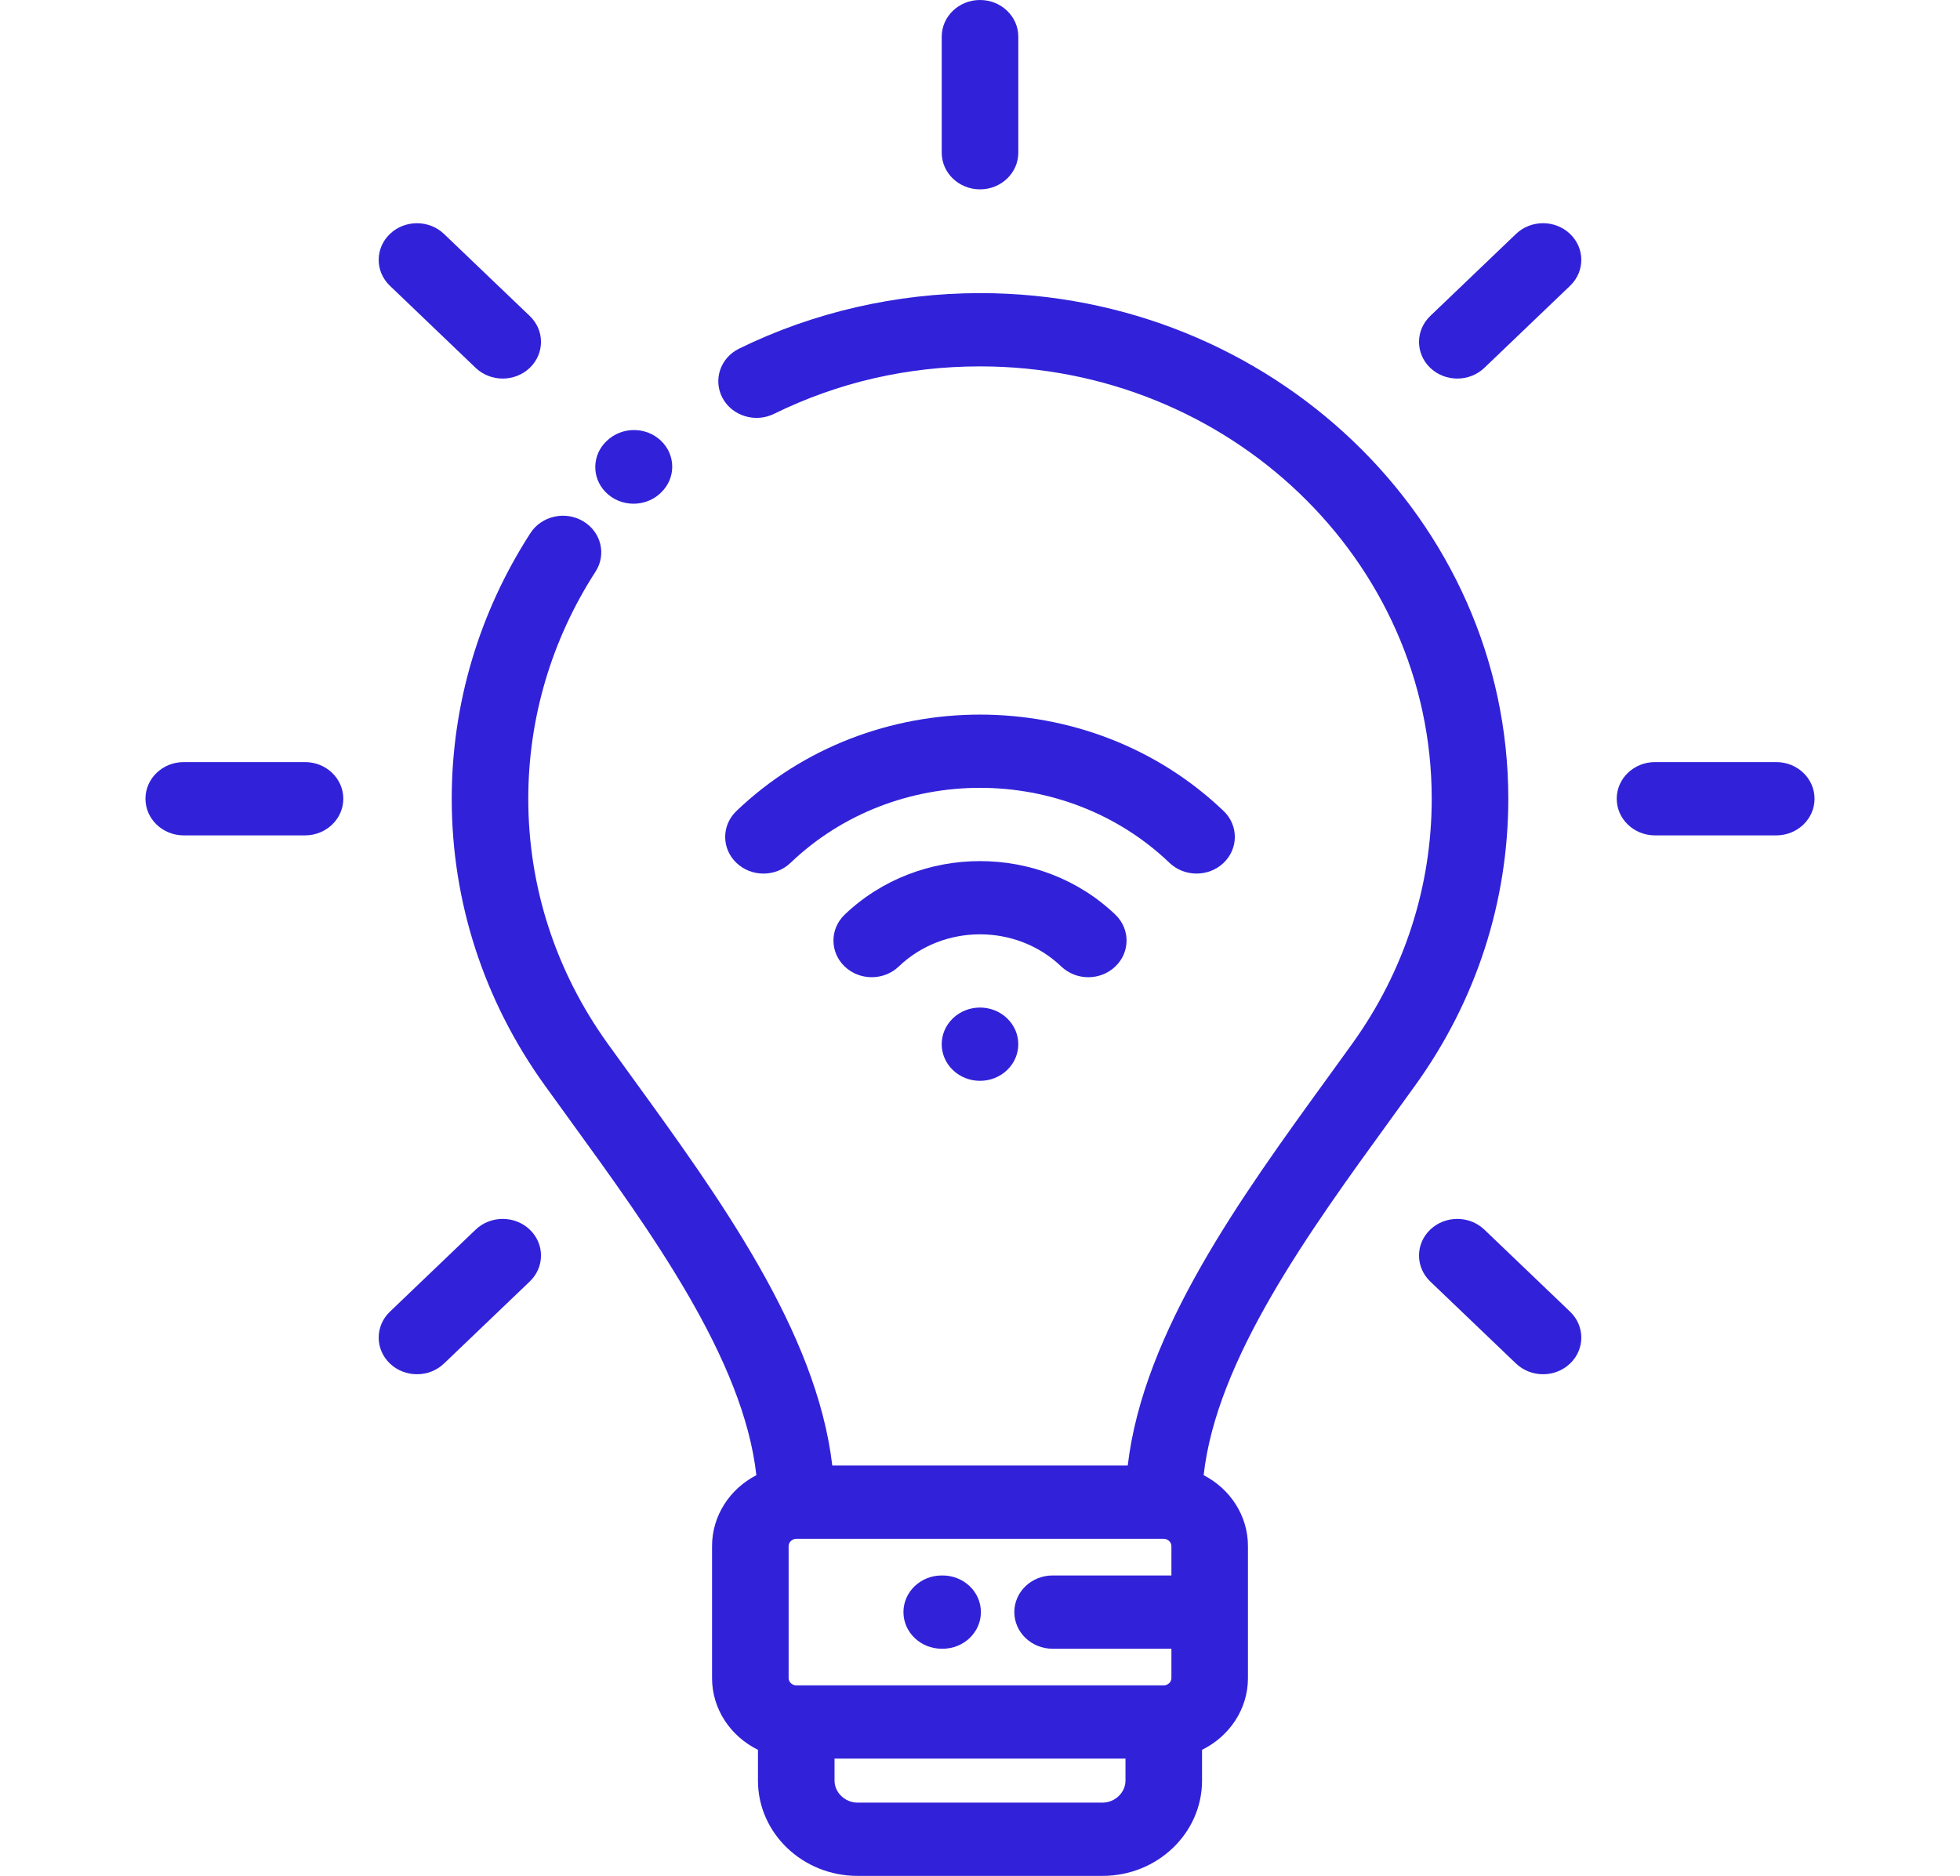 <svg width="70" height="67" viewBox="0 0 70 67" fill="none" xmlns="http://www.w3.org/2000/svg">
<path d="M22.627 17.991C22.958 17.991 23.29 17.877 23.552 17.646C23.571 17.629 23.591 17.611 23.608 17.593C24.142 17.083 24.142 16.254 23.608 15.743C23.074 15.232 22.209 15.232 21.675 15.743C21.674 15.745 21.671 15.747 21.668 15.749C21.145 16.241 21.12 17.047 21.62 17.567C21.89 17.849 22.258 17.991 22.627 17.991Z" fill="#3122D9"/>
<path d="M35.001 10.469C32.014 10.469 29.039 11.155 26.396 12.452C25.724 12.782 25.46 13.57 25.804 14.214C26.148 14.857 26.973 15.111 27.644 14.781C29.935 13.656 32.41 13.086 35.001 13.086C43.896 13.086 51.133 20.013 51.133 28.528C51.133 31.669 50.153 34.691 48.3 37.269C48.011 37.672 47.715 38.079 47.417 38.491C44.316 42.767 40.837 47.564 40.276 52.344H29.725C29.164 47.564 25.685 42.767 22.584 38.491C22.285 38.079 21.989 37.672 21.7 37.269C19.847 34.691 18.867 31.669 18.867 28.528C18.867 25.653 19.698 22.848 21.269 20.417C21.667 19.802 21.468 18.996 20.826 18.616C20.184 18.235 19.341 18.426 18.944 19.04C17.105 21.885 16.133 25.166 16.133 28.528C16.133 32.201 17.279 35.737 19.448 38.753C19.739 39.159 20.037 39.569 20.338 39.984C23.265 44.018 26.551 48.551 27.013 52.688C26.072 53.174 25.43 54.128 25.43 55.223V59.934C25.43 61.05 26.098 62.019 27.07 62.497V63.598C27.07 65.474 28.665 67 30.625 67H39.376C41.336 67 42.93 65.474 42.93 63.598V62.497C43.903 62.019 44.57 61.05 44.57 59.934V55.223C44.57 54.128 43.929 53.174 42.987 52.688C43.45 48.551 46.736 44.018 49.663 39.984C49.964 39.569 50.262 39.158 50.553 38.753C52.722 35.737 53.868 32.201 53.868 28.528C53.868 18.57 45.404 10.469 35.001 10.469ZM41.836 55.223V56.27H37.593C36.838 56.27 36.226 56.855 36.226 57.578C36.226 58.3 36.838 58.887 37.593 58.887H41.836V59.934C41.836 60.076 41.711 60.195 41.563 60.195H28.438C28.29 60.195 28.165 60.076 28.165 59.934V55.223C28.165 55.081 28.29 54.961 28.438 54.961H41.563C41.711 54.961 41.836 55.081 41.836 55.223ZM39.376 64.383H30.625C30.181 64.383 29.805 64.023 29.805 63.598V62.812H40.196V63.598C40.196 64.023 39.82 64.383 39.376 64.383Z" fill="#3122D9"/>
<path d="M35.001 6.763C35.755 6.763 36.368 6.176 36.368 5.454V1.309C36.368 0.586 35.755 0 35.001 0C34.245 0 33.633 0.586 33.633 1.309V5.454C33.633 6.176 34.245 6.763 35.001 6.763Z" fill="#3122D9"/>
<path d="M16.987 13.138C17.254 13.393 17.604 13.521 17.954 13.521C18.304 13.521 18.654 13.393 18.921 13.138C19.455 12.626 19.455 11.798 18.921 11.287L15.858 8.356C15.324 7.845 14.459 7.845 13.925 8.356C13.391 8.867 13.391 9.695 13.925 10.207L16.987 13.138Z" fill="#3122D9"/>
<path d="M10.894 27.219H6.562C5.807 27.219 5.195 27.805 5.195 28.528C5.195 29.25 5.807 29.837 6.562 29.837H10.894C11.648 29.837 12.261 29.25 12.261 28.528C12.261 27.805 11.648 27.219 10.894 27.219Z" fill="#3122D9"/>
<path d="M16.987 43.918L13.925 46.849C13.391 47.36 13.391 48.188 13.925 48.7C14.192 48.955 14.542 49.083 14.892 49.083C15.241 49.083 15.591 48.955 15.858 48.7L18.921 45.769C19.455 45.258 19.455 44.429 18.921 43.918C18.387 43.407 17.521 43.407 16.987 43.918Z" fill="#3122D9"/>
<path d="M53.013 43.918C52.479 43.407 51.614 43.407 51.079 43.918C50.546 44.429 50.546 45.257 51.079 45.769L54.142 48.7C54.409 48.955 54.759 49.083 55.109 49.083C55.459 49.083 55.808 48.955 56.075 48.7C56.609 48.189 56.609 47.36 56.075 46.849L53.013 43.918Z" fill="#3122D9"/>
<path d="M63.438 27.219H59.107C58.352 27.219 57.74 27.805 57.74 28.528C57.74 29.25 58.352 29.837 59.107 29.837H63.438C64.193 29.837 64.805 29.25 64.805 28.528C64.805 27.805 64.193 27.219 63.438 27.219Z" fill="#3122D9"/>
<path d="M54.142 8.356L51.079 11.287C50.546 11.798 50.546 12.626 51.079 13.138C51.346 13.393 51.696 13.521 52.047 13.521C52.396 13.521 52.746 13.393 53.013 13.138L56.075 10.207C56.609 9.695 56.609 8.867 56.075 8.356C55.541 7.844 54.676 7.844 54.142 8.356Z" fill="#3122D9"/>
<path d="M33.633 58.887H33.665C34.42 58.887 35.032 58.301 35.032 57.578C35.032 56.856 34.42 56.27 33.665 56.27H33.633C32.878 56.27 32.266 56.856 32.266 57.578C32.266 58.301 32.878 58.887 33.633 58.887Z" fill="#3122D9"/>
<path d="M35.967 36.37C35.433 35.858 34.567 35.858 34.033 36.37C33.499 36.881 33.499 37.709 34.033 38.22C34.567 38.731 35.433 38.731 35.967 38.22C36.501 37.709 36.501 36.881 35.967 36.37Z" fill="#3122D9"/>
<path d="M42.734 31.201C43.084 31.201 43.434 31.073 43.701 30.818C44.235 30.307 44.235 29.478 43.701 28.967C38.904 24.375 31.097 24.375 26.3 28.967C25.766 29.478 25.766 30.307 26.3 30.818C26.834 31.329 27.699 31.329 28.233 30.818C31.965 27.246 38.036 27.246 41.768 30.818C42.035 31.073 42.385 31.201 42.734 31.201Z" fill="#3122D9"/>
<path d="M38.867 34.903C39.218 34.903 39.567 34.774 39.834 34.519C40.368 34.008 40.368 33.179 39.834 32.668C37.168 30.118 32.832 30.118 30.166 32.668C29.633 33.179 29.633 34.008 30.166 34.519C30.7 35.03 31.566 35.03 32.1 34.519C33.699 32.988 36.301 32.988 37.901 34.519C38.167 34.774 38.517 34.903 38.867 34.903Z" fill="#3122D9"/>
</svg>
